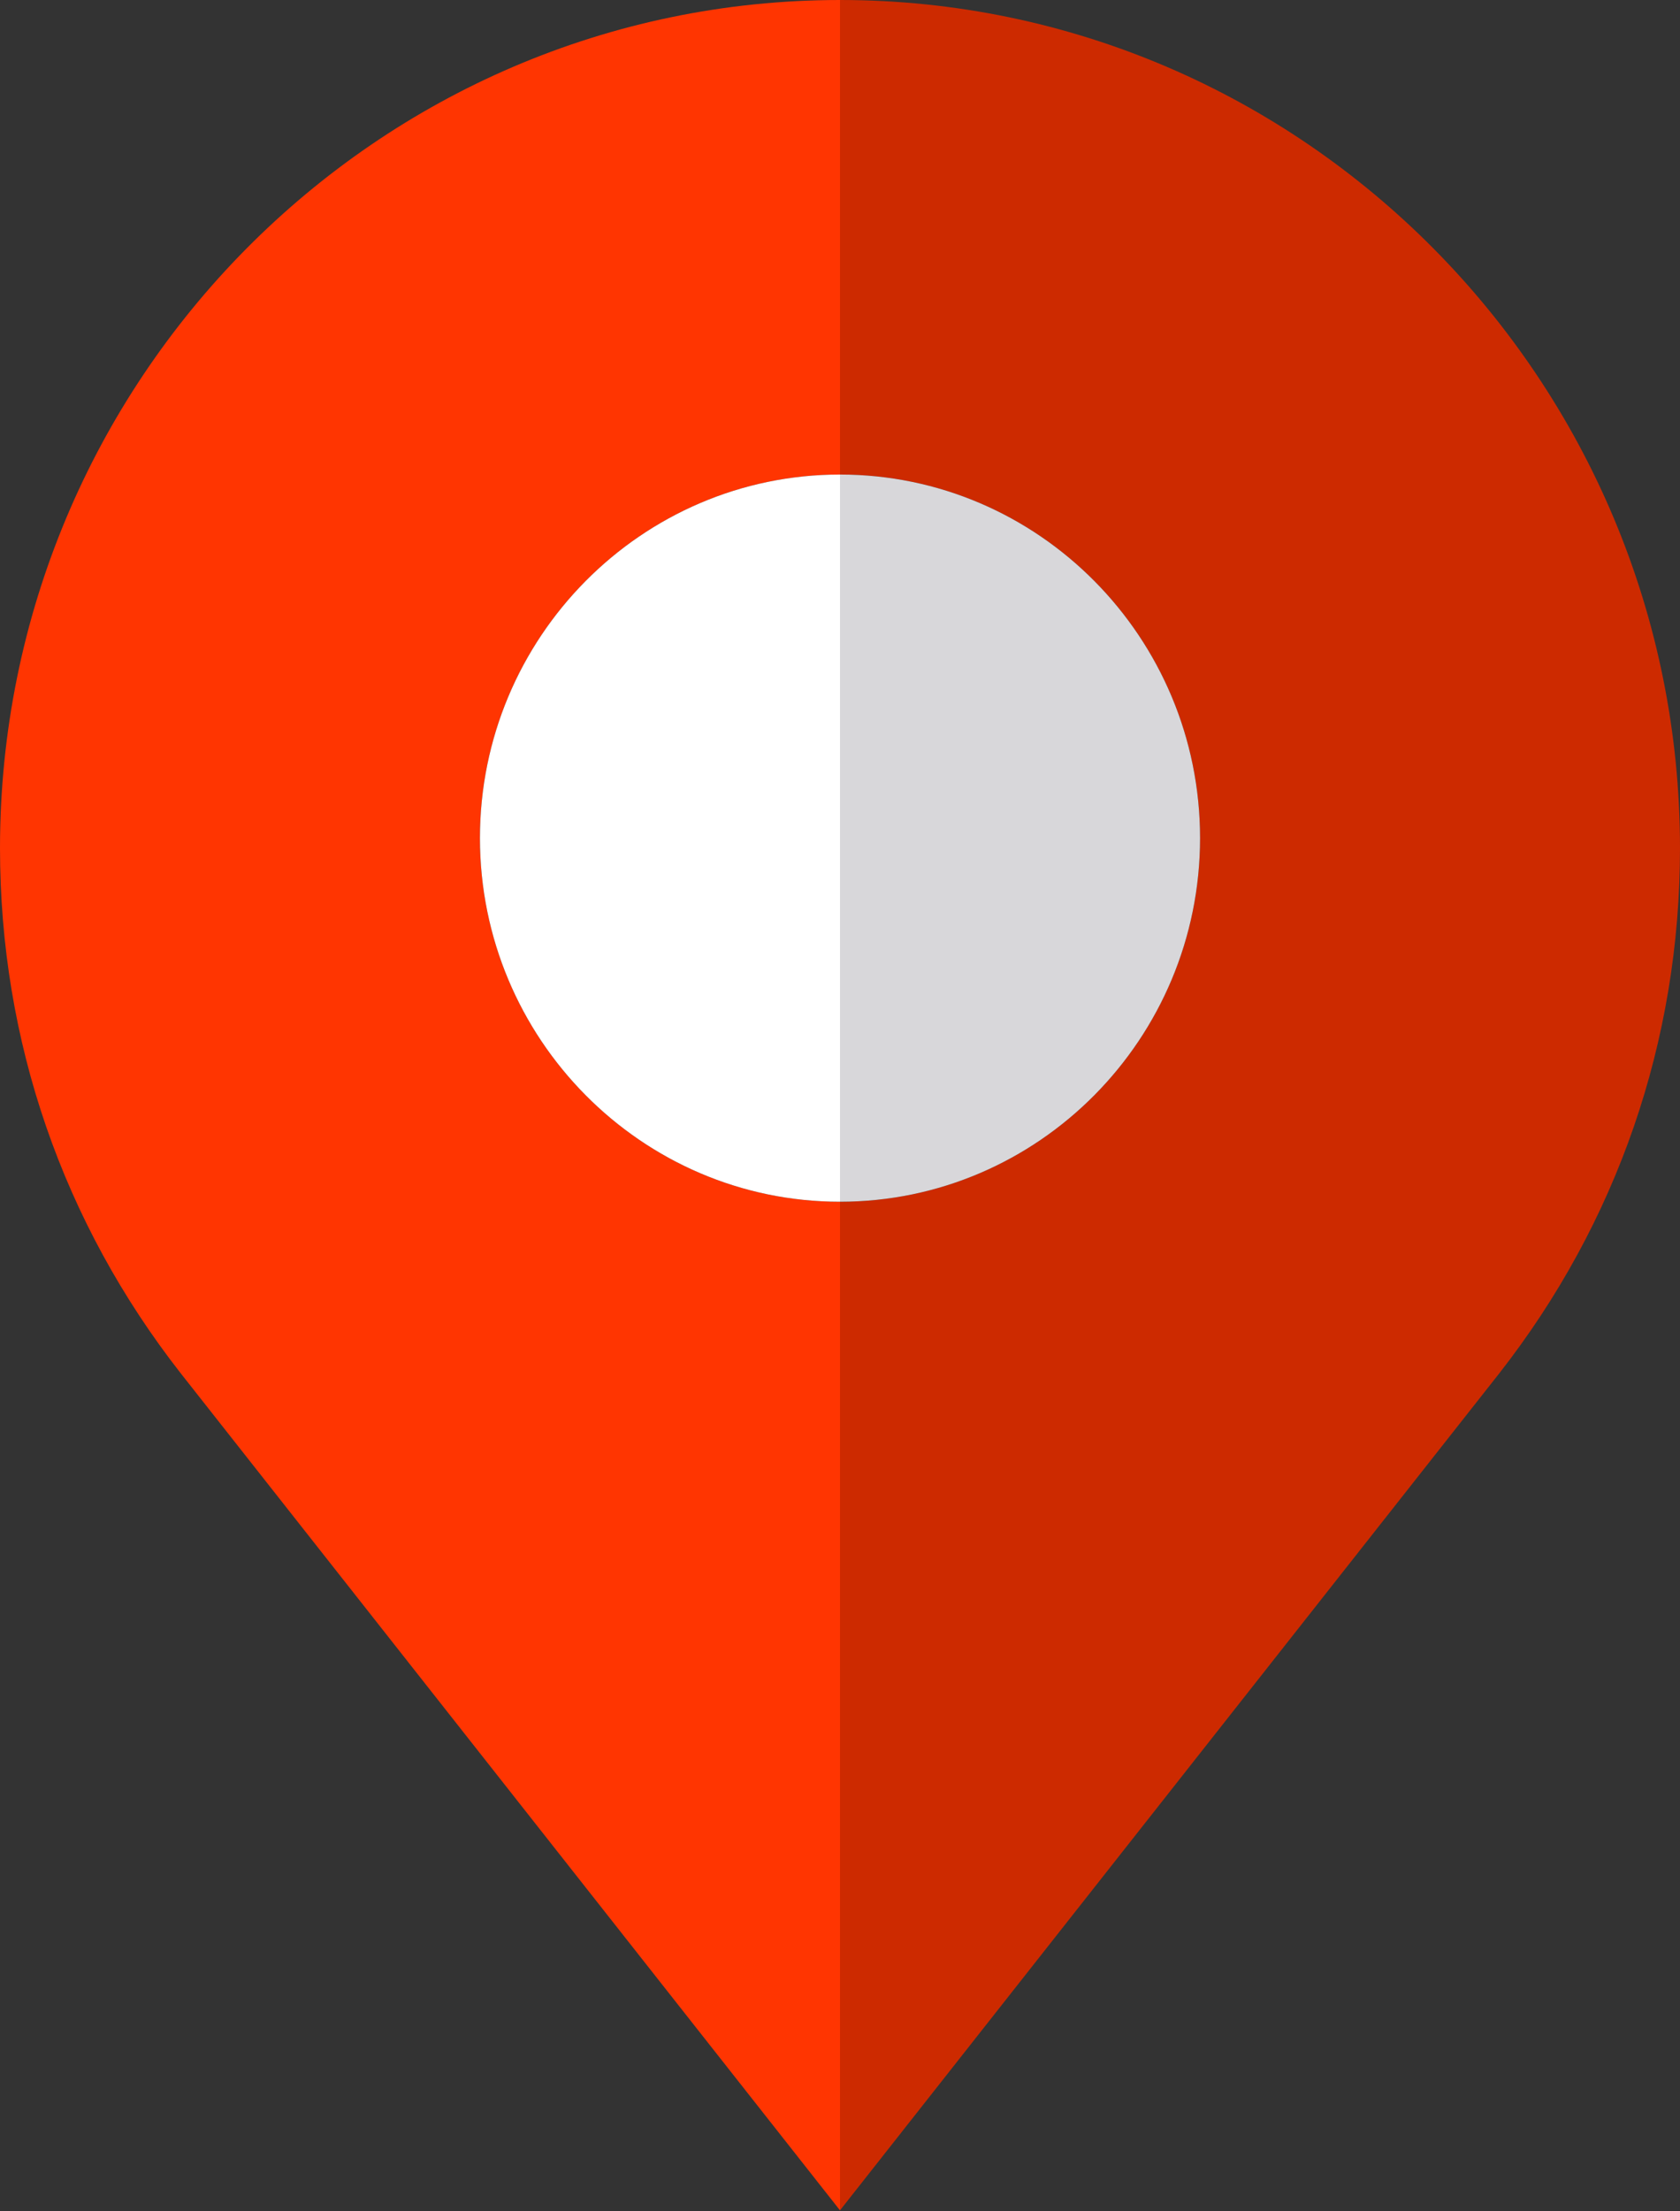 <svg width="19" height="25" viewBox="0 0 19 25" fill="none" xmlns="http://www.w3.org/2000/svg">
<rect x="0" y="0" width="19" height="25" fill="#333333" stroke="none"/>
<path d="M9.5 0V5.365C11.745 5.365 13.572 7.208 13.572 9.475C13.572 11.742 11.745 13.586 9.5 13.586V24.989L16.954 15.529C18.292 13.82 19 11.767 19 9.589C19 4.302 14.738 0 9.5 0Z" fill="#CD2A00"/>
<path d="M13.572 9.475C13.572 7.208 11.745 5.365 9.5 5.365V13.586C11.745 13.586 13.572 11.742 13.572 9.475Z" fill="#D8D7DA"/>
<path d="M5.428 9.475C5.428 7.208 7.255 5.365 9.5 5.365V0C4.262 0 0 4.302 0 9.589C0 11.767 0.708 13.82 2.048 15.531L9.5 24.989V13.586C7.255 13.586 5.428 11.742 5.428 9.475Z" fill="#FF3501"/>
<path d="M5.428 9.475C5.428 11.742 7.255 13.586 9.5 13.586V5.365C7.255 5.365 5.428 7.208 5.428 9.475Z" fill="white"/>
</svg>
